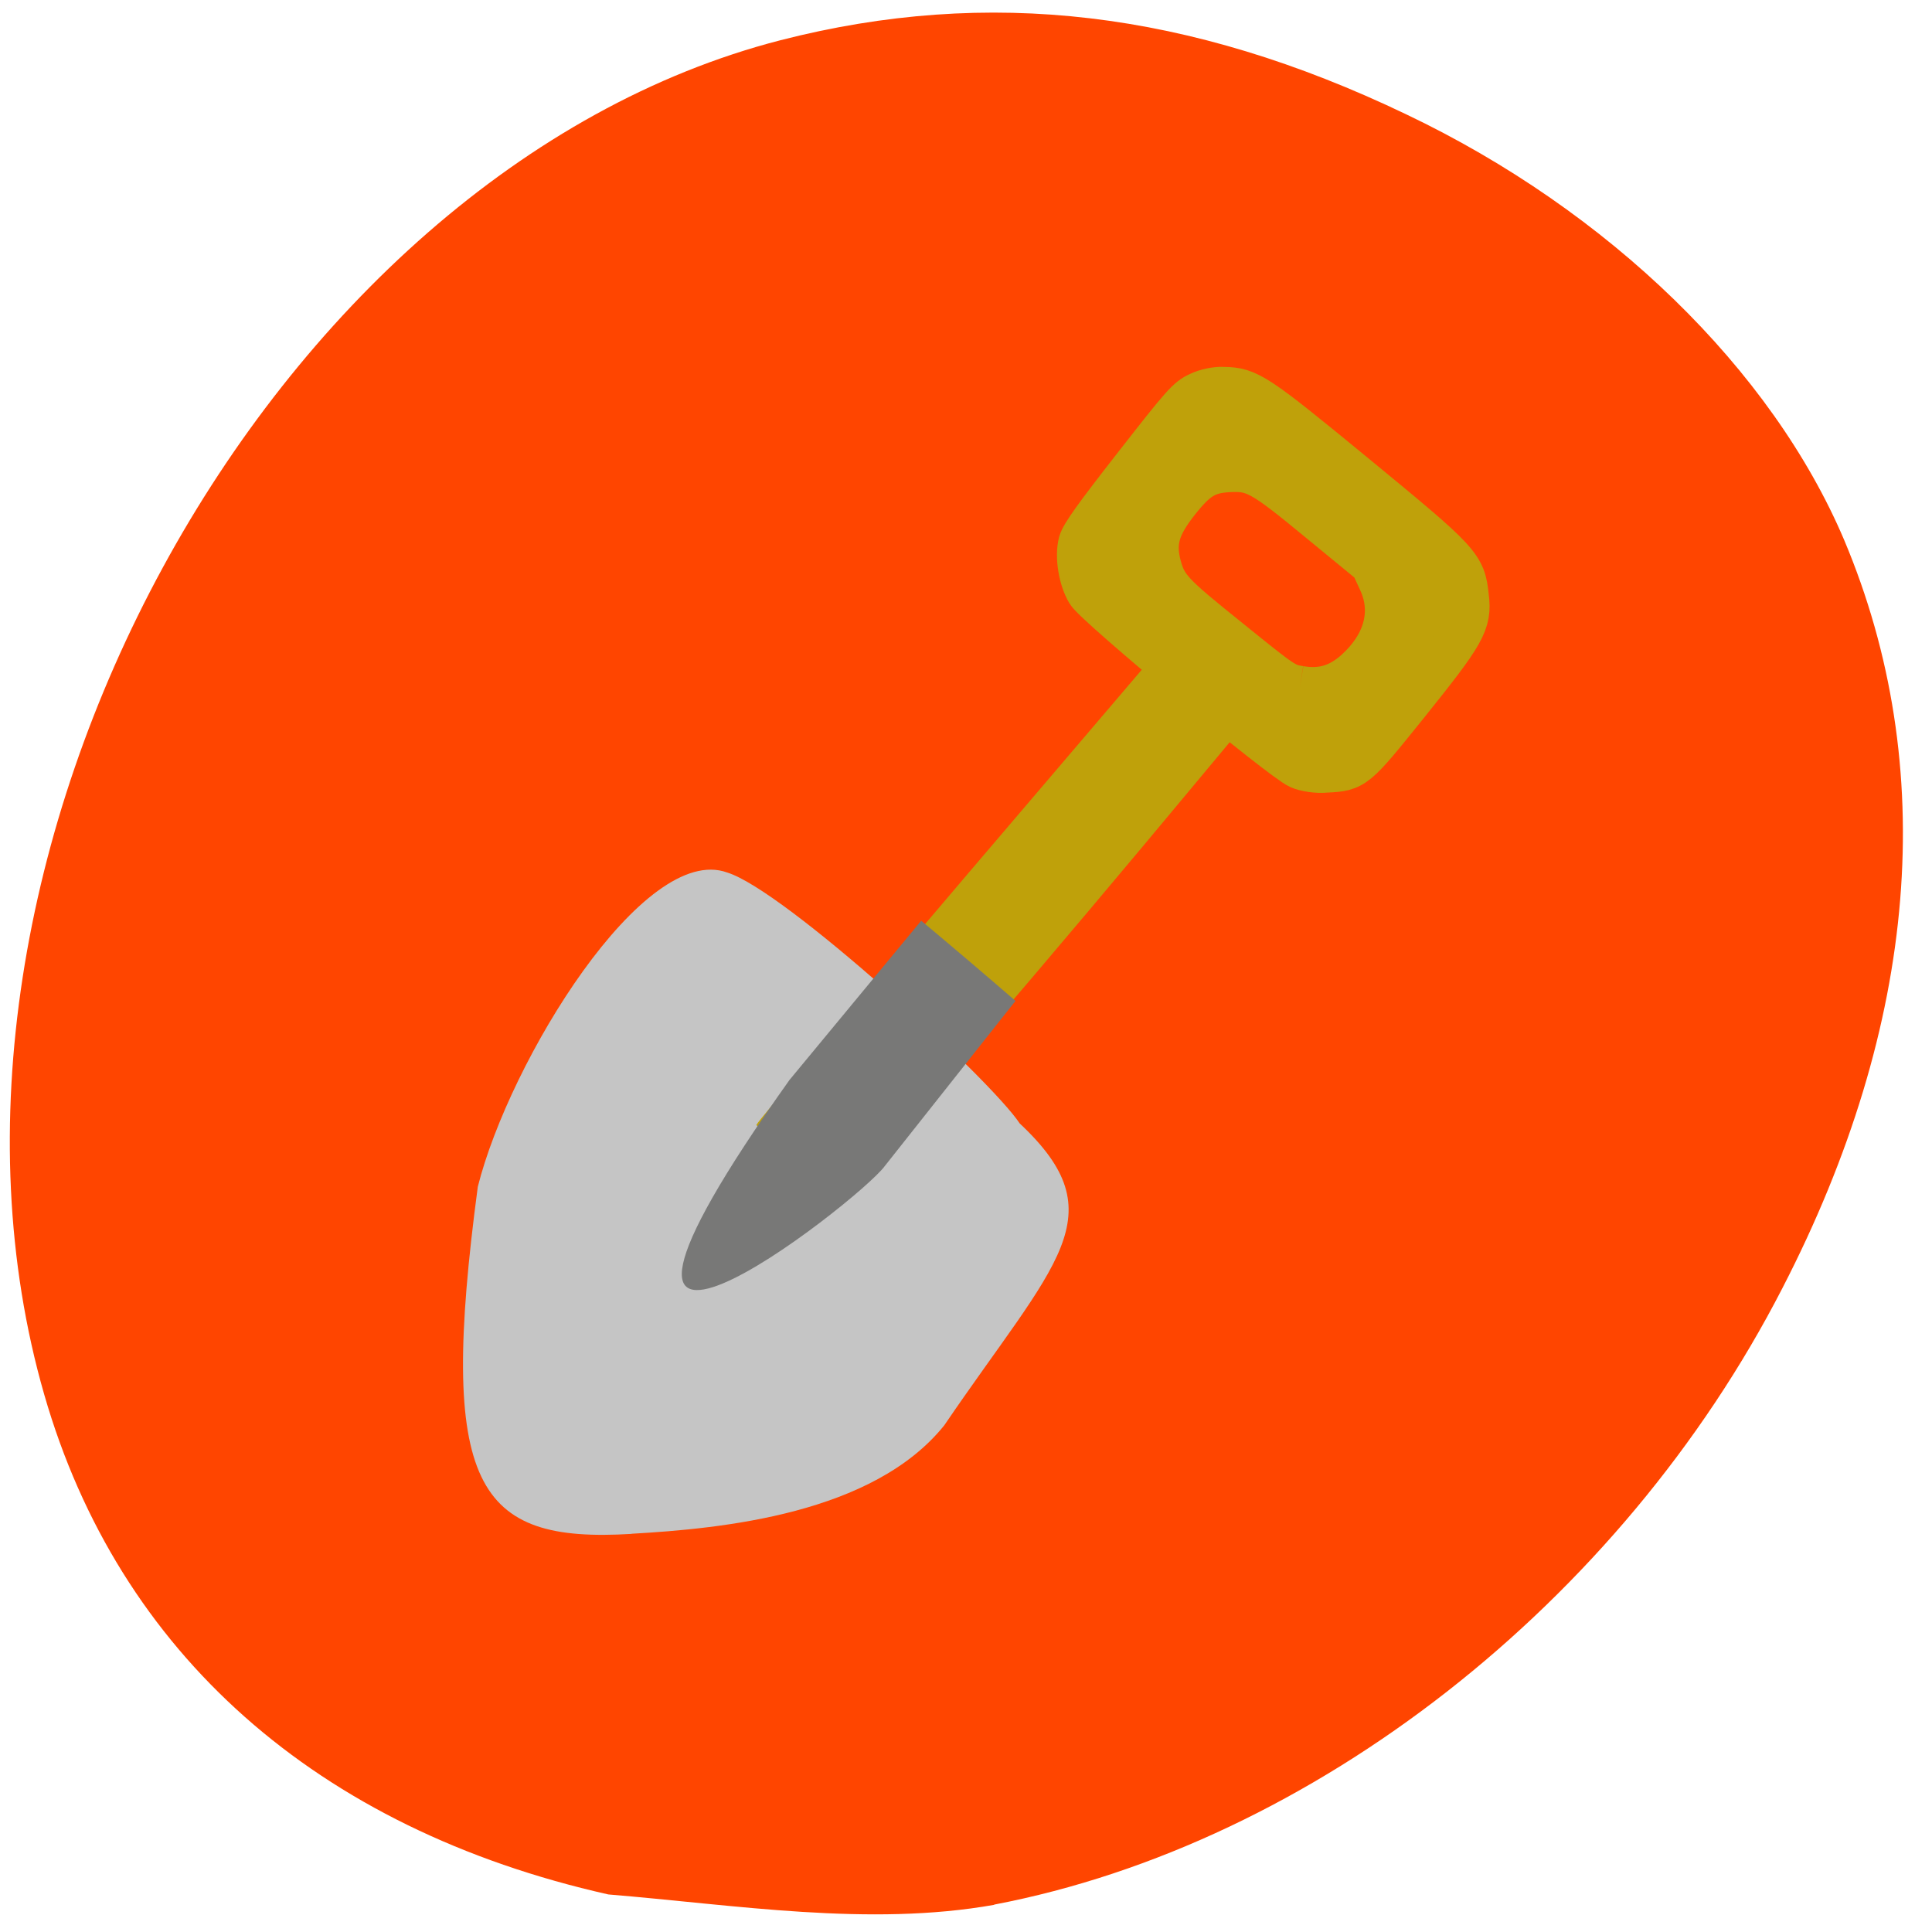 <svg xmlns="http://www.w3.org/2000/svg" viewBox="0 0 16 16"><path d="m 8.234 15.773 c 2.637 -0.504 5.188 -2.5 6.527 -5.105 c 1.129 -2.188 1.301 -4.32 0.512 -6.195 c -0.598 -1.41 -1.949 -2.727 -3.629 -3.527 c -1.793 -0.859 -3.457 -1.055 -5.18 -0.613 c -4.25 1.094 -7.363 6.82 -6.098 11.215 c 0.617 2.145 2.258 3.598 4.672 4.141 c 1.051 0.086 2.16 0.27 3.195 0.086" fill="#ff4500"/><path d="m 5.23 12.703 c -1.289 0.078 -1.605 -0.387 -1.273 -2.875 c 0.262 -1.043 1.375 -2.855 2.066 -2.602 c 0.477 0.148 2.176 1.707 2.422 2.078 c 0.813 0.762 0.297 1.145 -0.625 2.5 c -0.59 0.734 -1.836 0.855 -2.59 0.898" fill="#c5c5c5"/><path d="m 6.266 9.313 c 0.004 -0.02 0.793 -0.953 1.75 -2.078 l 1.742 -2.043 c 0.246 0.195 0.488 0.395 0.73 0.59 l -1.01 1.211 c -0.555 0.664 -1.344 1.594 -1.75 2.059 l -0.746 0.852 l -0.359 -0.281 c -0.199 -0.152 -0.359 -0.293 -0.359 -0.309" fill="#bfa10a"/><path d="m 6.543 8.938 l 1.086 -1.313 c 0.262 0.219 0.523 0.441 0.781 0.664 l -1.082 1.367 c -0.215 0.297 -3.105 2.539 -0.785 -0.719" fill="#787877"/><path d="m 145.25 79.13 c -1.063 -1.75 -1.563 -4.813 -1.063 -6.688 c 0.313 -1.063 2 -3.438 7.375 -10.313 c 6.438 -8.25 7.06 -8.938 8.563 -9.625 c 0.875 -0.438 2.313 -0.75 3.313 -0.688 c 3.375 0.063 4.313 0.688 17.625 11.625 c 14.13 11.625 14.563 12.06 15 16.25 c 0.438 3.5 -0.375 4.875 -8 14.375 c -7 8.688 -7.06 8.813 -10.938 9 c -1.188 0.125 -2.813 -0.125 -3.625 -0.5 c -2.313 -1 -27.19 -21.625 -28.25 -23.438 m 28.375 12.625 c 2.938 0.5 5.188 -0.188 7.438 -2.188 c 3.875 -3.5 5.063 -7.813 3.188 -11.875 l -1.063 -2.313 l -7 -5.75 c -7.813 -6.438 -8.688 -6.875 -12.188 -6.688 c -2.875 0.188 -4.188 1 -6.688 4.188 c -2.5 3.188 -3.063 5.188 -2.438 8 c 0.813 3.313 1.5 4 9.438 10.375 c 7.188 5.813 7.375 5.938 9.313 6.25" transform="scale(0.062)" fill="#bfa10a" stroke="#bfa10a" stroke-width="5.619"/></svg>